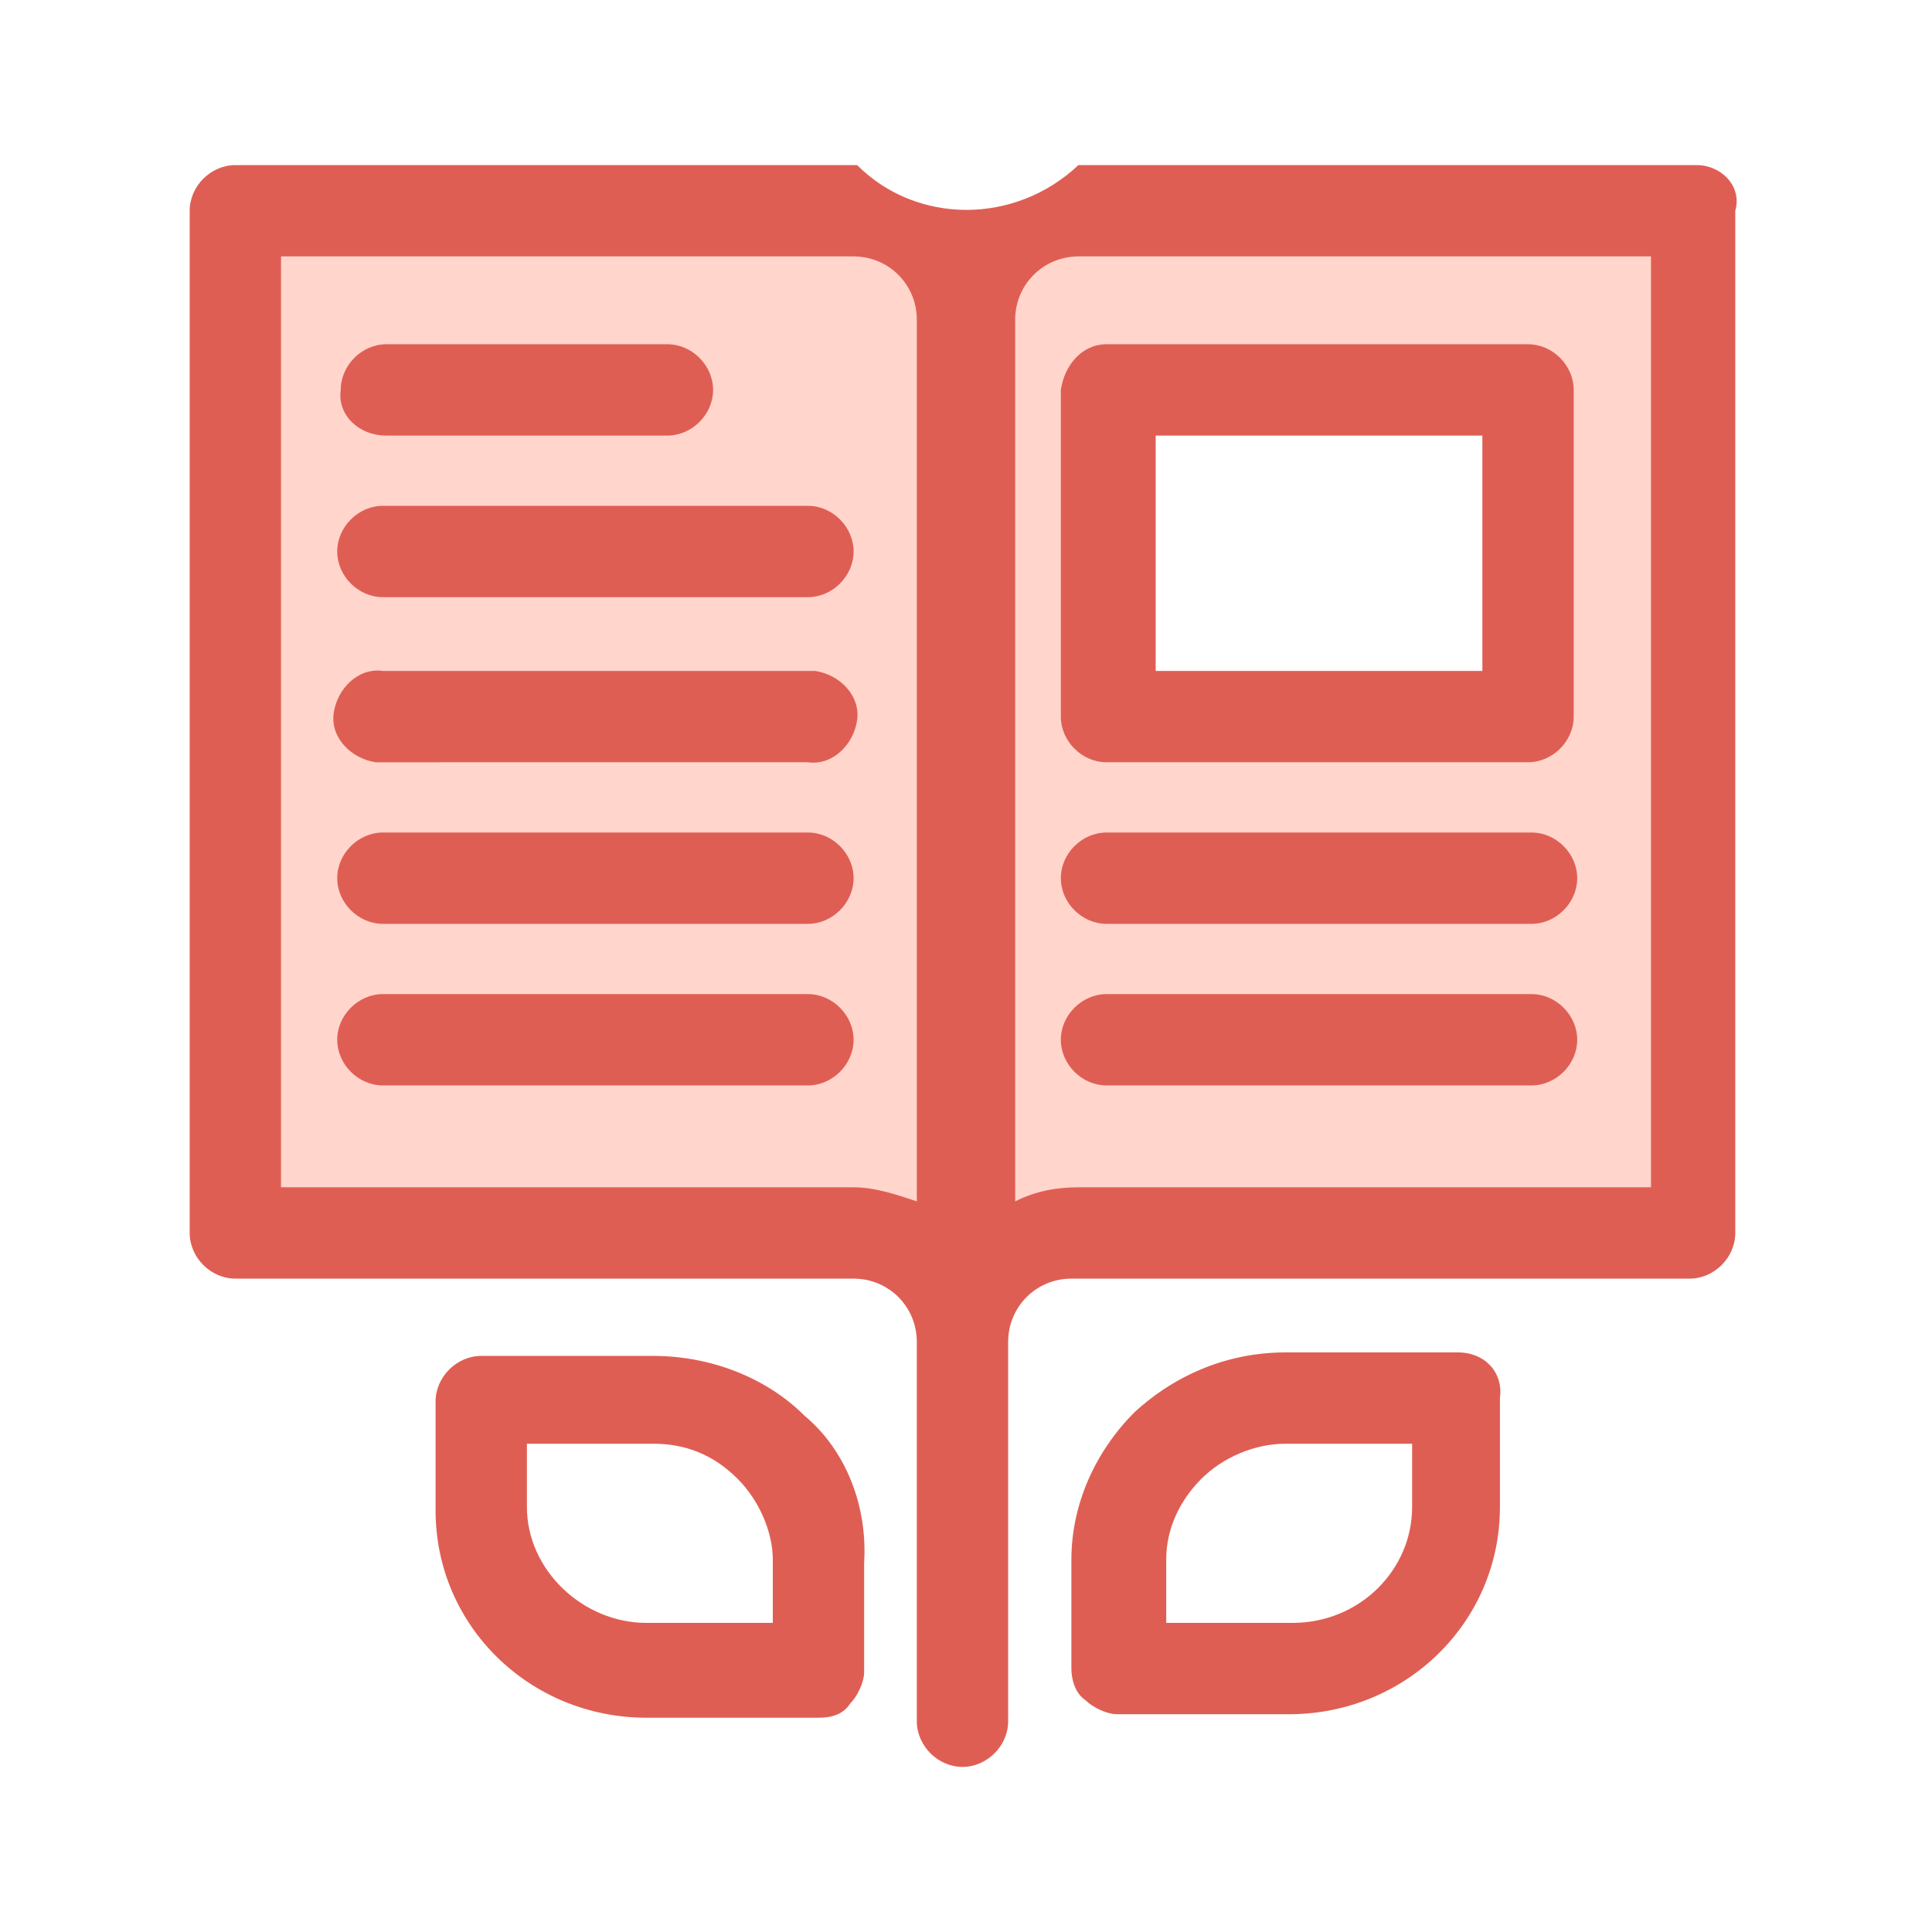 <?xml version="1.0" encoding="utf-8"?>
<!-- Generator: Adobe Illustrator 24.2.3, SVG Export Plug-In . SVG Version: 6.00 Build 0)  -->
<svg version="1.1" id="圖層_1" xmlns="http://www.w3.org/2000/svg" xmlns:xlink="http://www.w3.org/1999/xlink" x="0px" y="0px"
	 viewBox="0 0 55 55" style="enable-background:new 0 0 55 55;" xml:space="preserve">
<style type="text/css">
	.st0{fill-rule:evenodd;clip-rule:evenodd;fill:#FFD5CC;}
	.st1{fill-rule:evenodd;clip-rule:evenodd;fill:#DF5E54;}
</style>
<path class="st0" d="M7.4,7.3v27.8h40.2V7.3H7.4z M43.5,20.4h-11v-9.3h11V20.4z"/>
<path id="category_search_icon03" class="st1" d="M48.3,4.7H30.7c-1.8,1.7-4.6,1.7-6.3,0H6.7C6,4.7,5.4,5.3,5.4,6v29.1
	c0,0.7,0.6,1.3,1.3,1.3c0,0,0,0,0,0h17.6c1,0,1.8,0.8,1.8,1.8c0,0.1,0,0.2,0,0.3V49c0,0.7,0.6,1.3,1.3,1.3c0.7,0,1.3-0.6,1.3-1.3
	l0,0V38.5c0-0.1,0-0.2,0-0.3c0-1,0.8-1.8,1.8-1.8h17.6c0.7,0,1.3-0.6,1.3-1.3c0,0,0,0,0,0V6C49.6,5.3,49,4.7,48.3,4.7z M26.1,34.2
	c-0.6-0.2-1.2-0.4-1.8-0.4H8V7.3h16.3c1,0,1.8,0.8,1.8,1.8V34.2z M47,33.8H30.7c-0.6,0-1.2,0.1-1.8,0.4V9.1c0-1,0.8-1.8,1.8-1.8H47
	V33.8z M11,12.4h8c0.7,0,1.3-0.6,1.3-1.3c0-0.7-0.6-1.3-1.3-1.3c0,0,0,0,0,0h-8c-0.7,0-1.3,0.6-1.3,1.3C9.6,11.8,10.2,12.4,11,12.4
	L11,12.4z M23,14.4H10.9c-0.7,0-1.3,0.6-1.3,1.3c0,0.7,0.6,1.3,1.3,1.3c0,0,0,0,0,0H23c0.7,0,1.3-0.6,1.3-1.3
	C24.3,15,23.7,14.4,23,14.4L23,14.4z M23,19.1H10.9c-0.7-0.1-1.3,0.5-1.4,1.2c-0.1,0.7,0.5,1.3,1.2,1.4c0.1,0,0.2,0,0.2,0H23
	c0.7,0.1,1.3-0.5,1.4-1.2s-0.5-1.3-1.2-1.4C23.2,19.1,23.1,19.1,23,19.1L23,19.1z M23,23.7H10.9c-0.7,0-1.3,0.6-1.3,1.3
	c0,0.7,0.6,1.3,1.3,1.3c0,0,0,0,0,0H23c0.7,0,1.3-0.6,1.3-1.3S23.7,23.7,23,23.7L23,23.7z M23,28.3H10.9c-0.7,0-1.3,0.6-1.3,1.3
	c0,0.7,0.6,1.3,1.3,1.3c0,0,0,0,0,0H23c0.7,0,1.3-0.6,1.3-1.3S23.7,28.3,23,28.3L23,28.3z M43.6,23.7H31.5c-0.7,0-1.3,0.6-1.3,1.3
	c0,0.7,0.6,1.3,1.3,1.3c0,0,0,0,0,0h12.1c0.7,0,1.3-0.6,1.3-1.3S44.3,23.7,43.6,23.7L43.6,23.7z M43.6,28.3H31.5
	c-0.7,0-1.3,0.6-1.3,1.3c0,0.7,0.6,1.3,1.3,1.3c0,0,0,0,0,0h12.1c0.7,0,1.3-0.6,1.3-1.3S44.3,28.3,43.6,28.3L43.6,28.3z M30.2,11.1
	v9.3c0,0.7,0.6,1.3,1.3,1.3h12c0.7,0,1.3-0.6,1.3-1.3v-9.3c0-0.7-0.6-1.3-1.3-1.3c0,0,0,0,0,0h-12C30.8,9.8,30.3,10.4,30.2,11.1
	C30.2,11.1,30.2,11.1,30.2,11.1L30.2,11.1z M32.9,12.4h9.3v6.7h-9.3V12.4z M22.9,40.3c-1.1-1.1-2.7-1.7-4.3-1.7h-4.9
	c-0.7,0-1.3,0.6-1.3,1.3v3.1c0,3.3,2.7,5.9,6,5.9h4.9c0.4,0,0.7-0.1,0.9-0.4c0.2-0.2,0.4-0.6,0.4-0.9v-3.1
	C24.7,42.9,24.1,41.3,22.9,40.3L22.9,40.3z M18.4,46.2c-1.8,0-3.4-1.5-3.4-3.3v-1.8h3.6c0.9,0,1.7,0.3,2.4,1c0.6,0.6,1,1.5,1,2.3
	l0,0v1.8L18.4,46.2L18.4,46.2z M41.5,38.5h-4.9c-1.6,0-3.1,0.6-4.3,1.7c-1.1,1.1-1.8,2.6-1.8,4.2v3.1c0,0.3,0.1,0.7,0.4,0.9
	c0.2,0.2,0.6,0.4,0.9,0.4h4.9c3.3,0,6-2.6,6-5.9v-3.1C42.8,39.1,42.3,38.5,41.5,38.5L41.5,38.5z M40.2,42.9c0,1.8-1.5,3.3-3.4,3.3
	h-3.6v-1.8l0,0c0-0.9,0.4-1.7,1-2.3c0.6-0.6,1.5-1,2.4-1h3.6L40.2,42.9L40.2,42.9z"/>
</svg>
